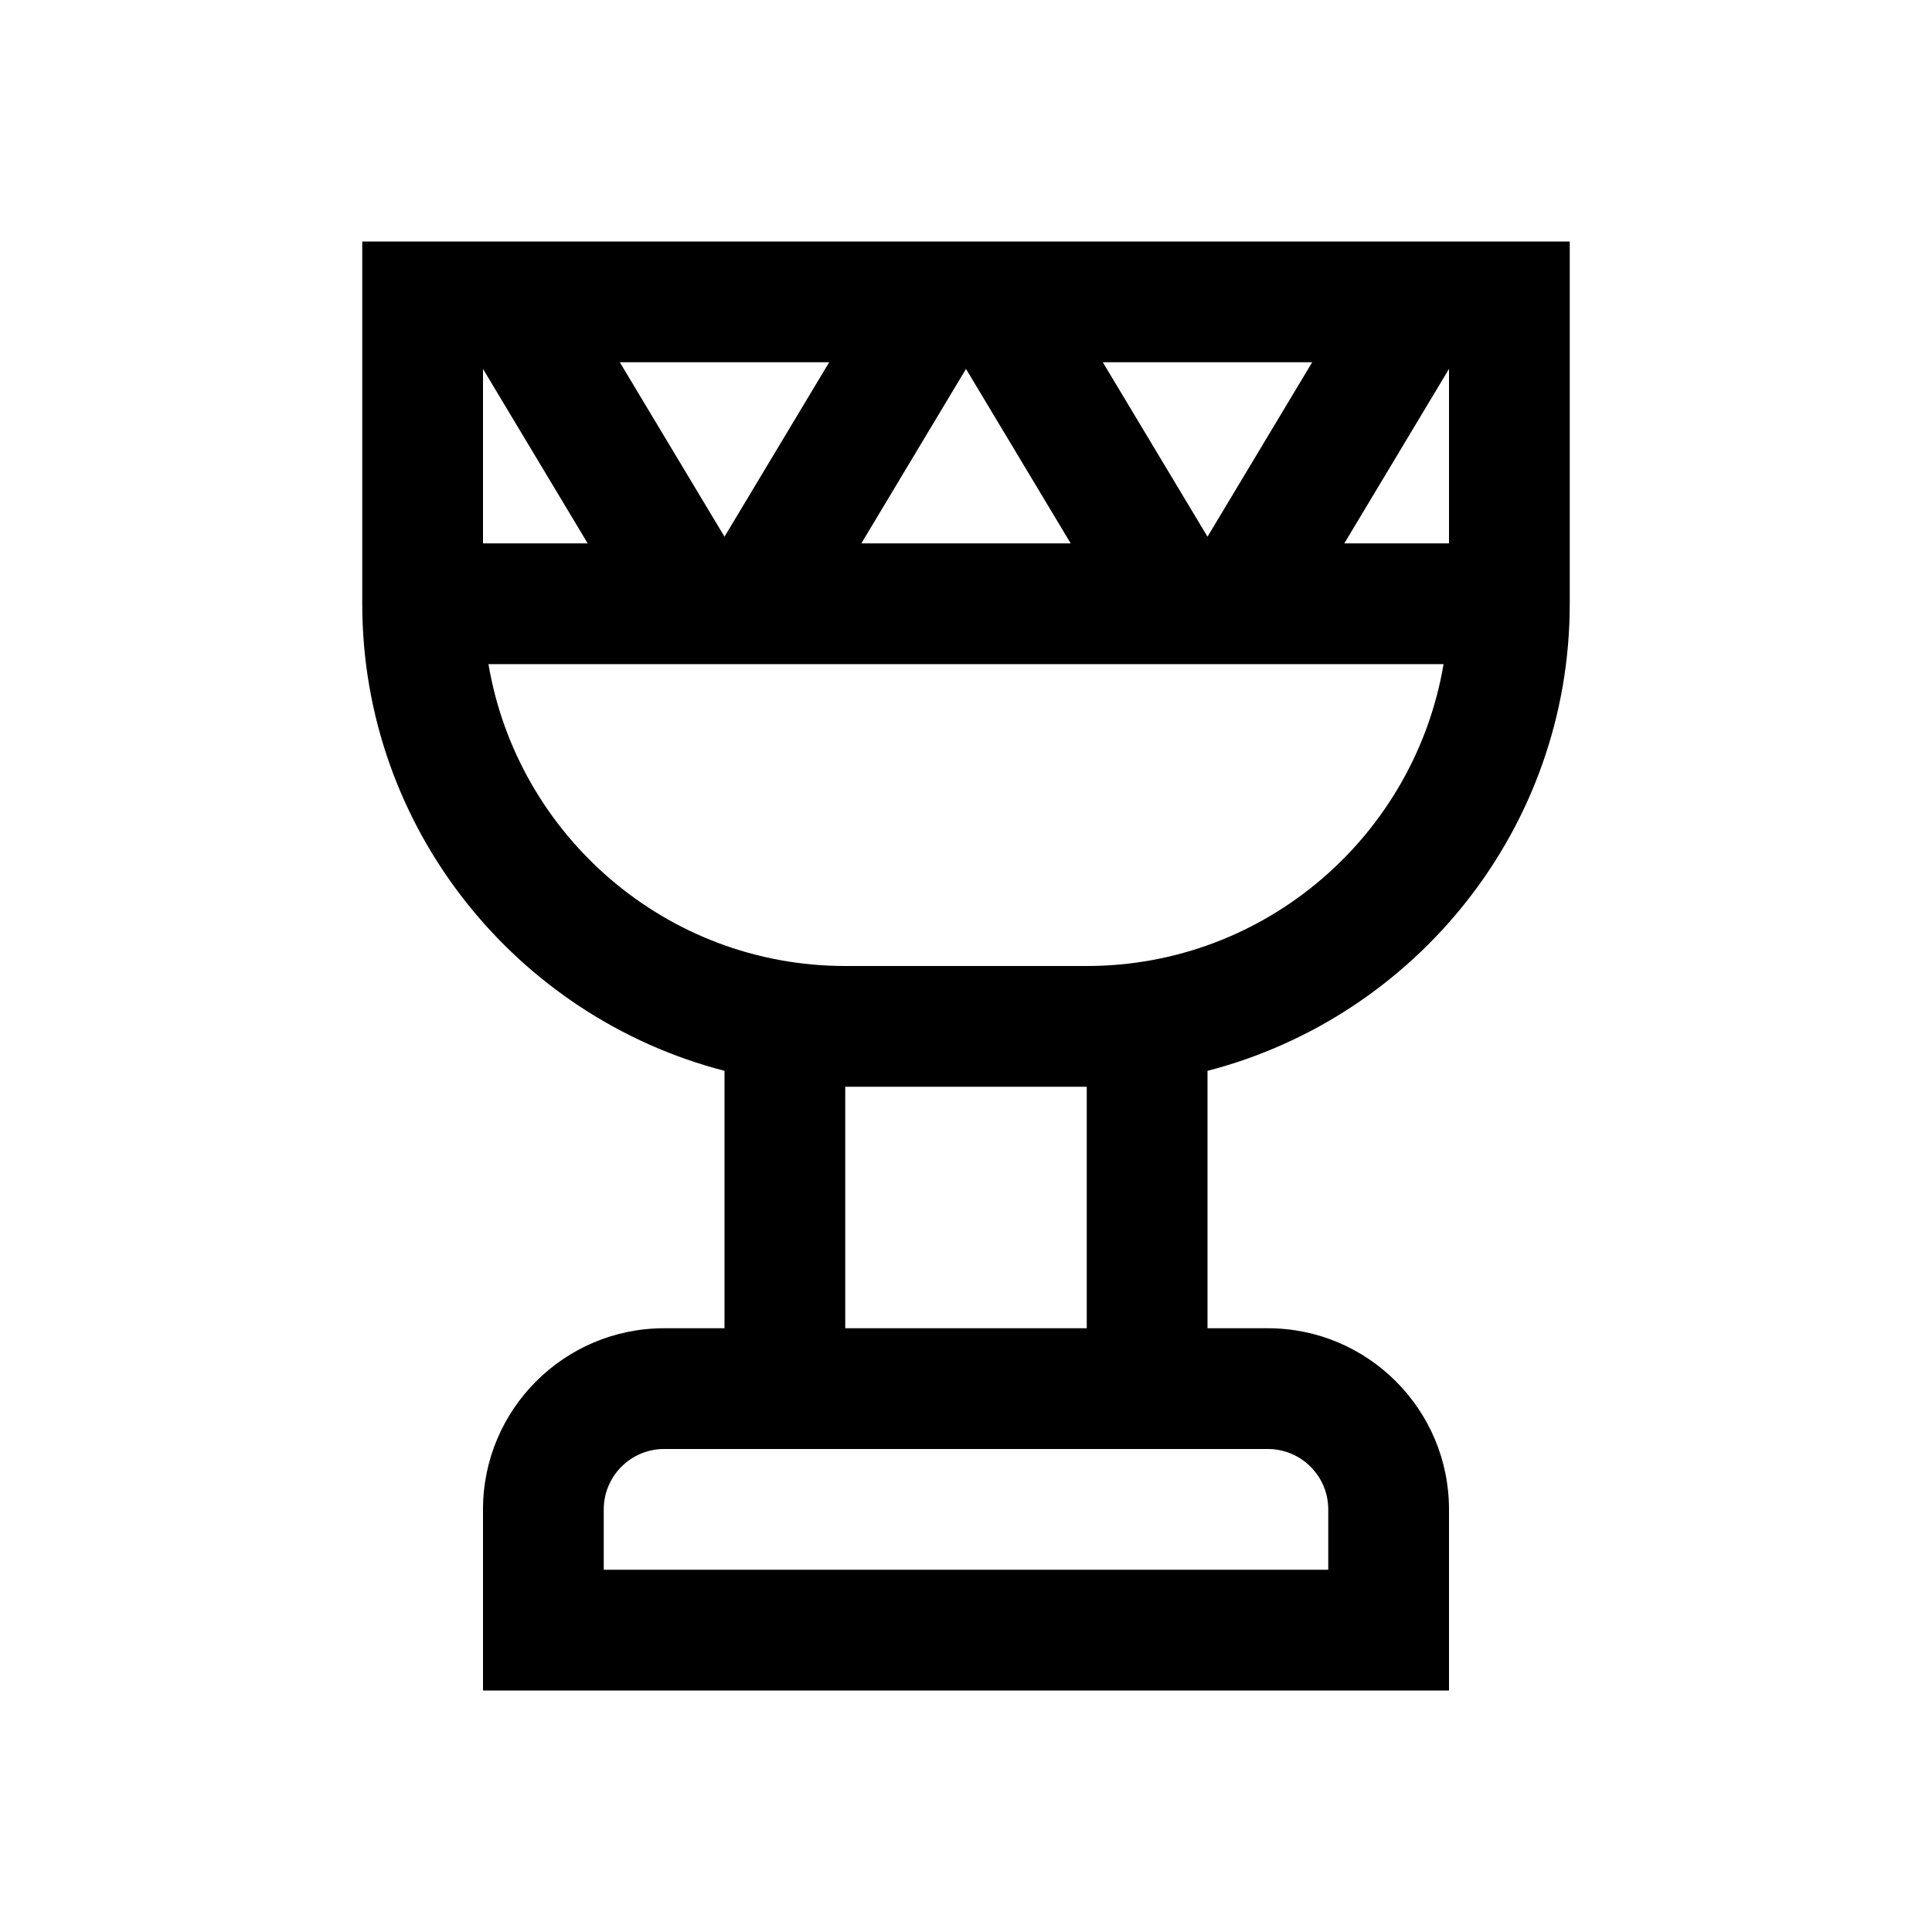 <svg id="Layer" enable-background="new 0 0 64 64" height="512" viewBox="0 0 64 64" width="512" xmlns="http://www.w3.org/2000/svg"><path d="m52 20v-12h-40v12c0 7.439 5.111 13.69 12 15.473v8.527h-2c-3.309 0-6 2.691-6 6v6h32v-6c0-3.309-2.691-6-6-6h-2v-8.527c6.889-1.783 12-8.034 12-15.473zm-32.532-2h-3.468v-5.779zm25.064 0 3.468-5.779v5.779zm-1.064-6-3.468 5.779-3.468-5.779zm-8 6h-6.935l3.467-5.779zm-8-6-3.468 5.779-3.468-5.779zm-11.287 10h31.639c-.957 5.666-5.886 10-11.82 10h-8c-5.934 0-10.863-4.334-11.819-10zm25.819 26c1.103 0 2 .897 2 2v2h-24v-2c0-1.103.897-2 2-2zm-6-4h-8v-8h8z"/></svg>